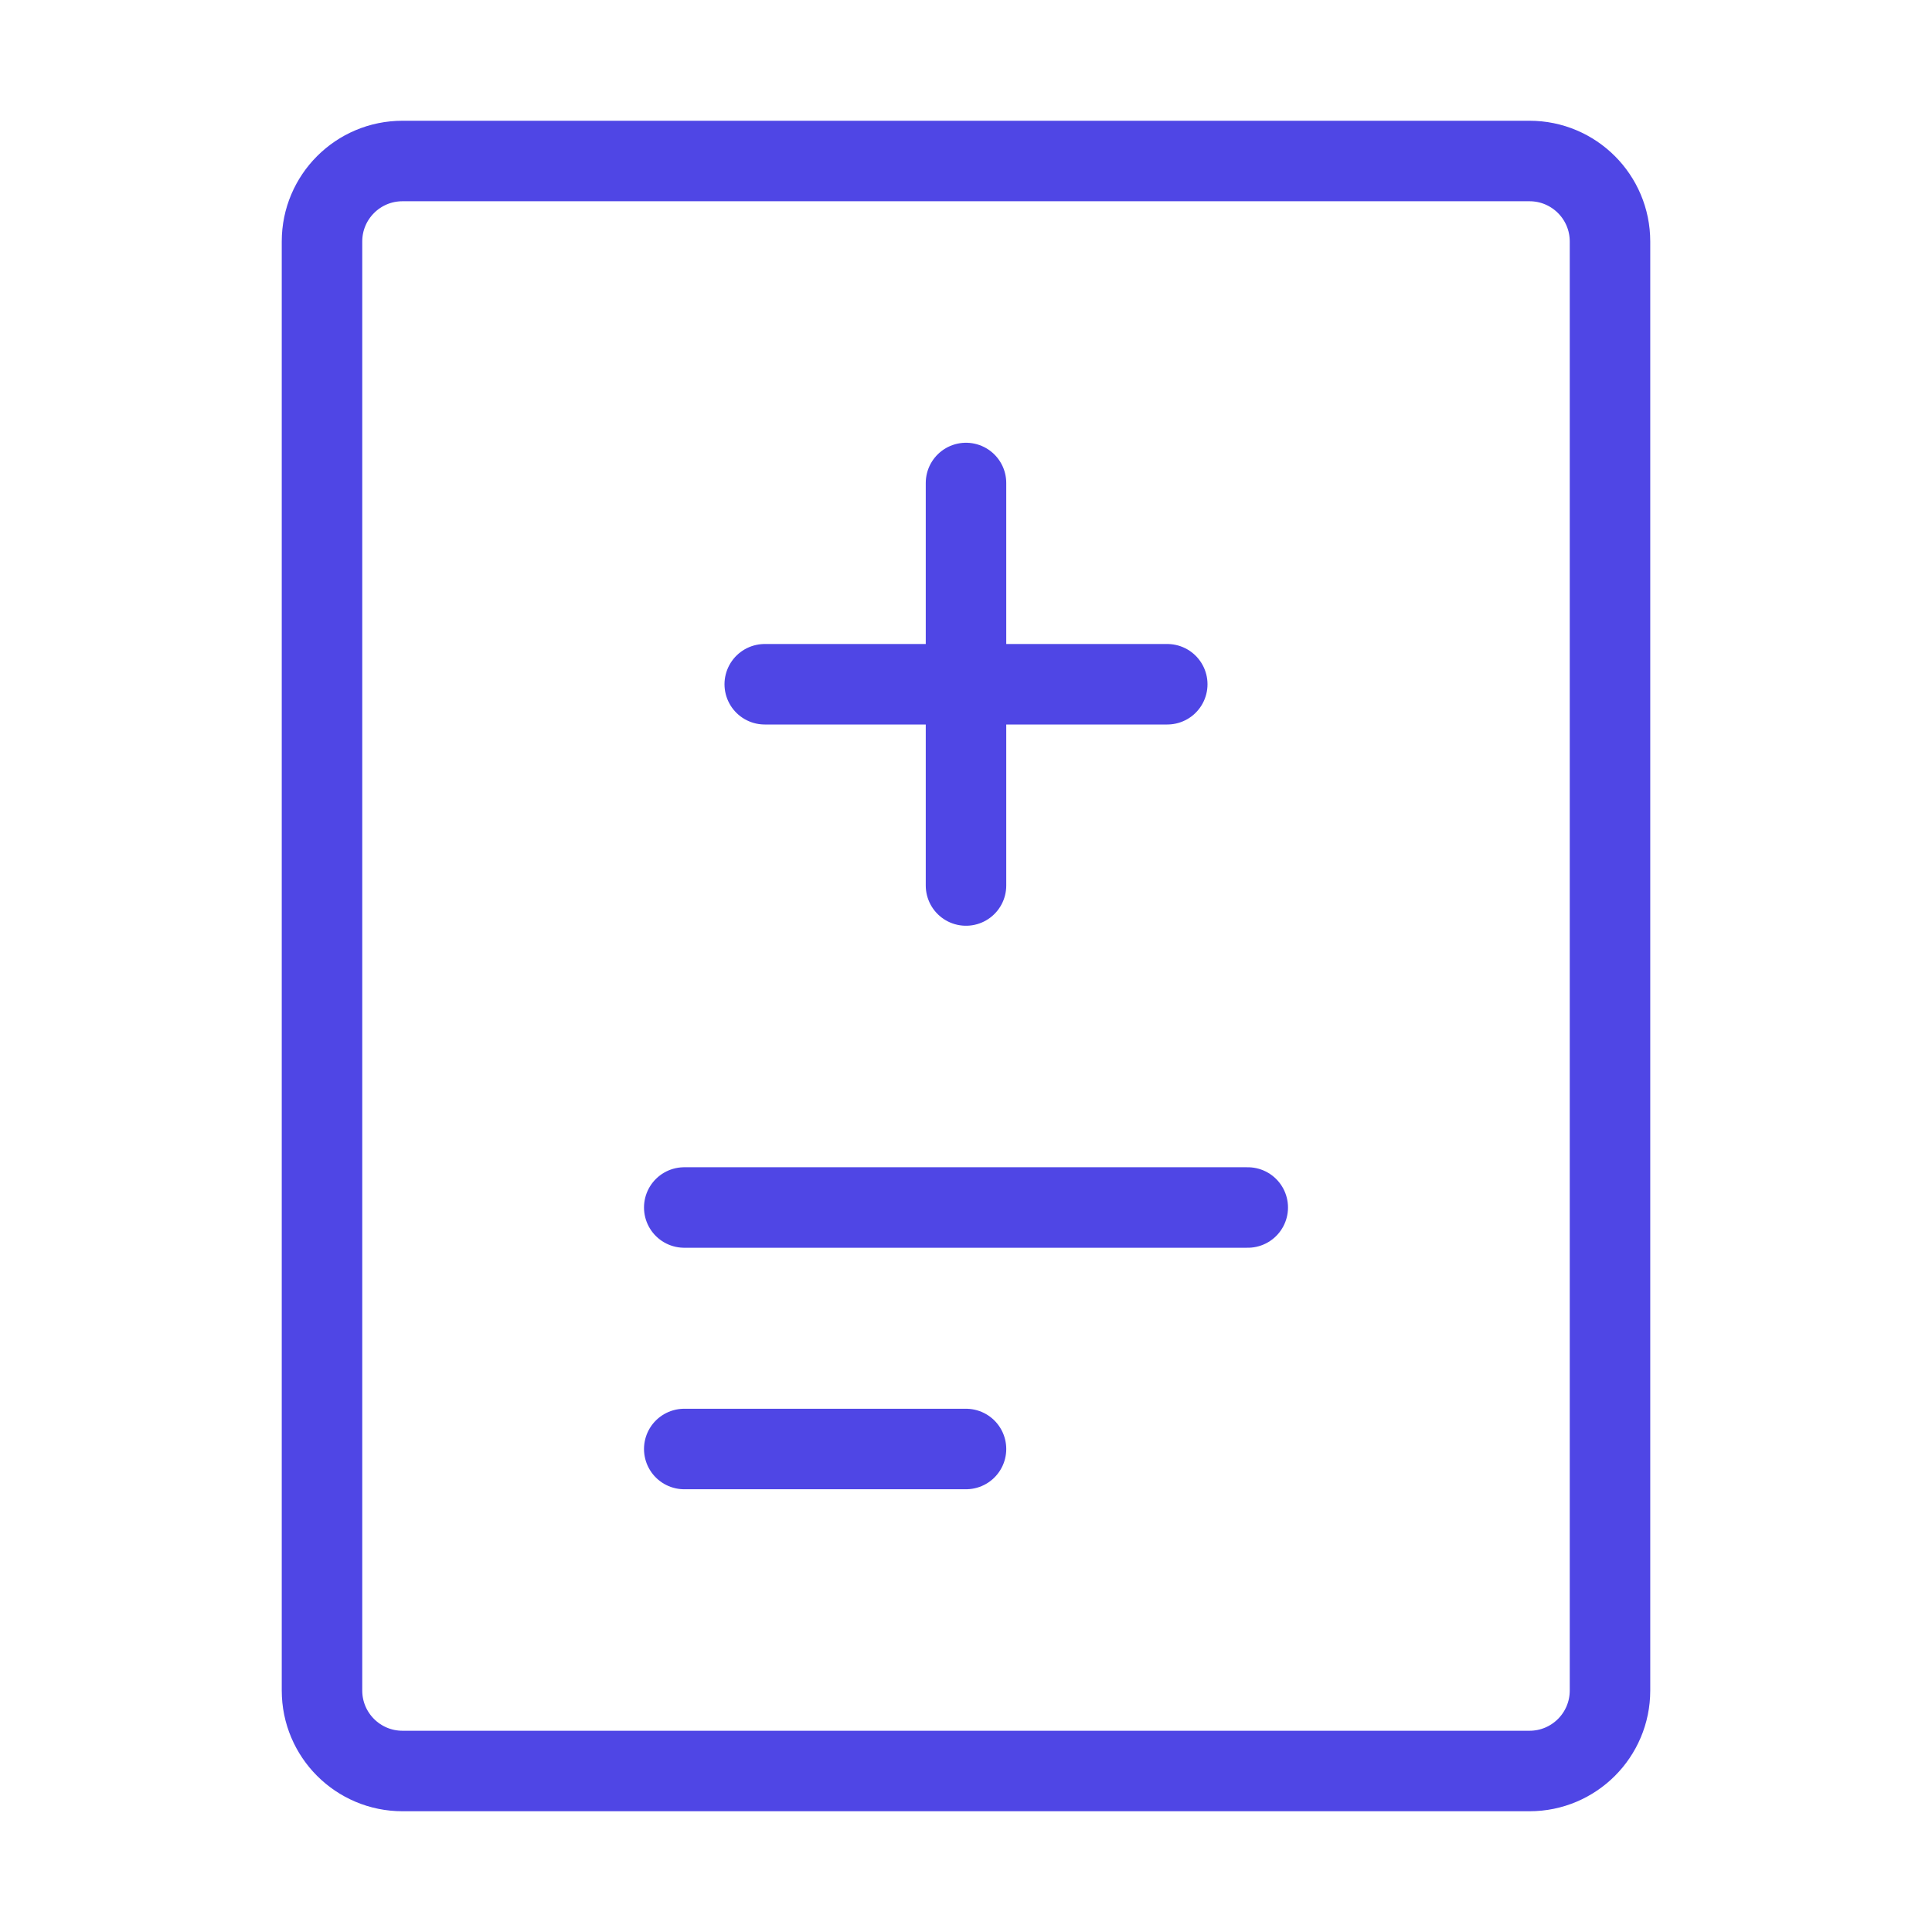 <?xml version="1.0" encoding="UTF-8"?>
<svg width="38" height="38" viewBox="0 0 48 48" fill="none" xmlns="http://www.w3.org/2000/svg">
  <path
    d="M38 4H10C8.895 4 8 4.895 8 6V42C8 43.105 8.895 44 10 44H38C39.105 44 40 43.105 40 42V6C40 4.895 39.105 4 38 4Z"
    fill="none" stroke="#4f46e5" stroke-width="2" stroke-linecap="round" stroke-linejoin="round"/>
  <path d="M17 30L31 30" stroke="#4f46e5" stroke-width="2" stroke-linecap="round" stroke-linejoin="round"/>
  <path d="M17 36H24" stroke="#4f46e5" stroke-width="2" stroke-linecap="round" stroke-linejoin="round"/>
  <path d="M19 17L29 17" stroke="#4f46e5" stroke-width="2" stroke-linecap="round" stroke-linejoin="round"/>
  <path d="M24 22V12" stroke="#4f46e5" stroke-width="2" stroke-linecap="round" stroke-linejoin="round"/>
</svg>
